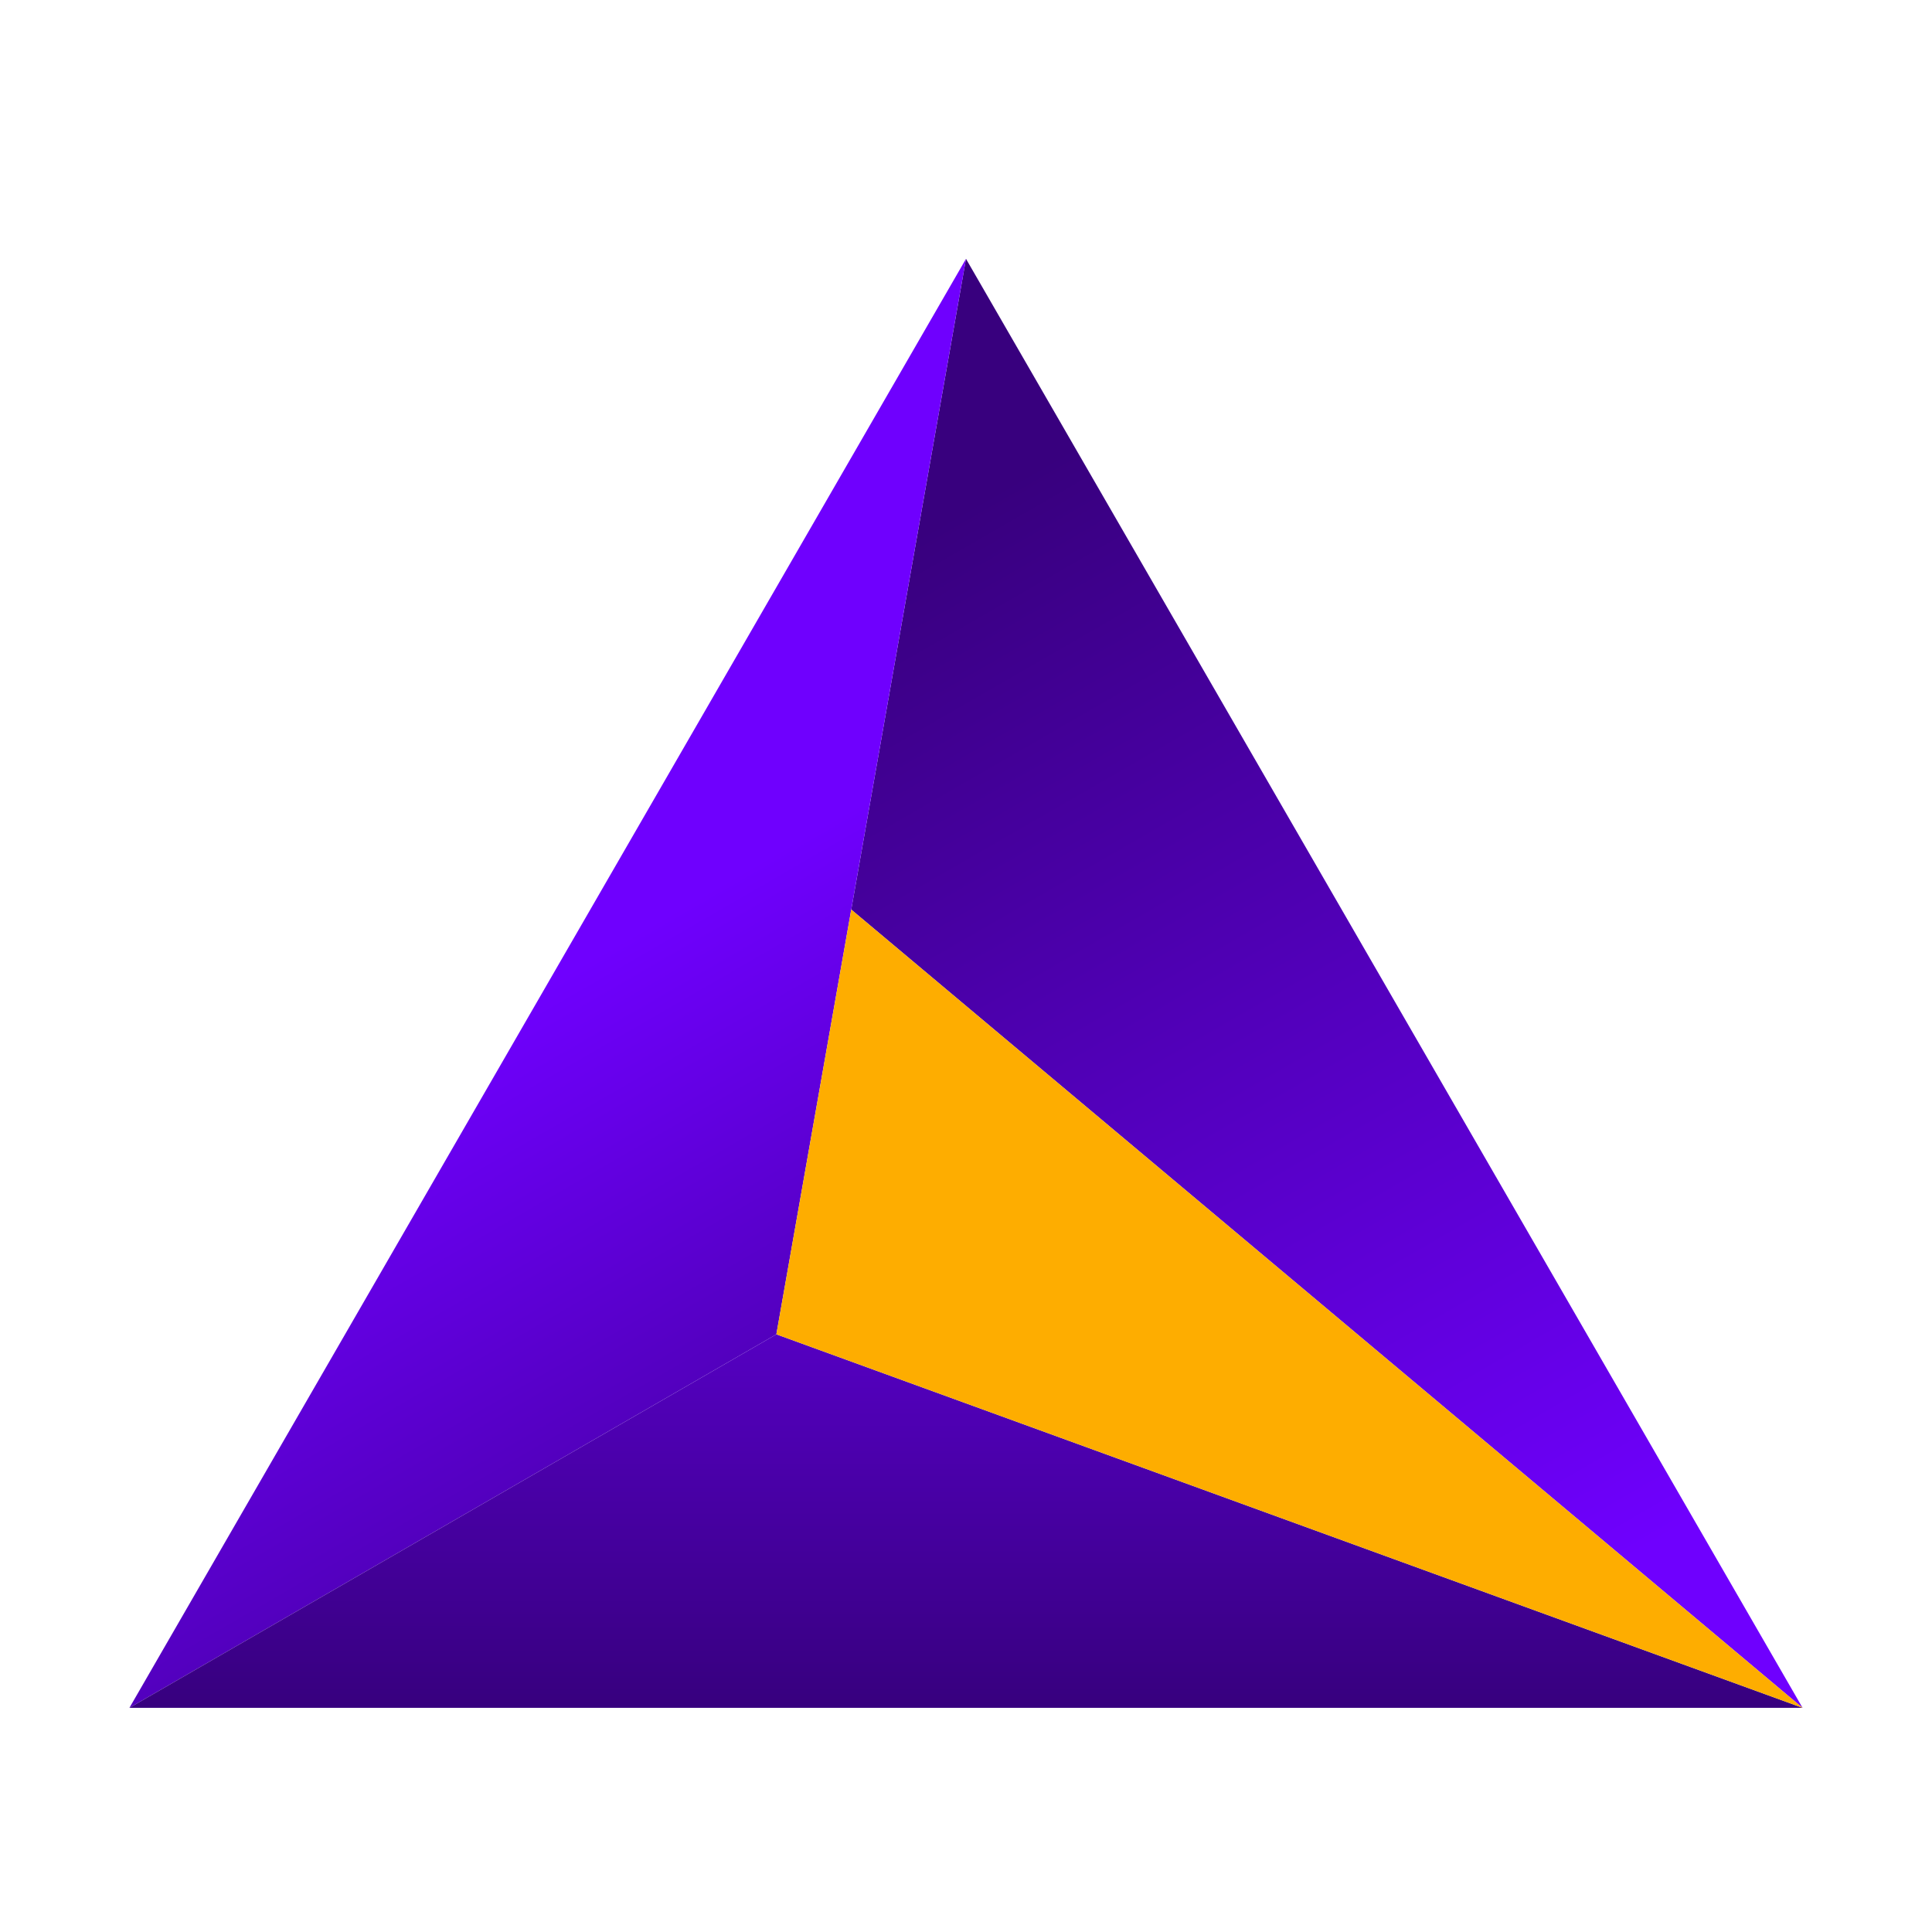 <?xml version="1.0" encoding="UTF-8" standalone="no"?>
<!-- Created with Inkscape (http://www.inkscape.org/) -->

<svg
   xmlns:dc="http://purl.org/dc/elements/1.1/"
   xmlns:cc="http://creativecommons.org/ns#"
   xmlns:rdf="http://www.w3.org/1999/02/22-rdf-syntax-ns#"
   xmlns:svg="http://www.w3.org/2000/svg"
   xmlns="http://www.w3.org/2000/svg"
   xmlns:xlink="http://www.w3.org/1999/xlink"
   xmlns:sodipodi="http://sodipodi.sourceforge.net/DTD/sodipodi-0.dtd"
   xmlns:inkscape="http://www.inkscape.org/namespaces/inkscape"
   width="295.603"
   height="295.603"
   id="svg4489"
   version="1.1"
   inkscape:version="0.48.5 r10040"
   sodipodi:docname="akasa.svg">
  <defs
     id="defs4491">
    <linearGradient
       id="linearGradient3844">
      <stop
         id="stop3846"
         offset="0"
         style="stop-color:#38007e;stop-opacity:1;" />
      <stop
         id="stop3848"
         offset="1"
         style="stop-color:#6f00fe;stop-opacity:1;" />
    </linearGradient>
    <linearGradient
       id="linearGradient3838">
      <stop
         id="stop3840"
         offset="0"
         style="stop-color:#6f00fe;stop-opacity:1;" />
      <stop
         id="stop3842"
         offset="1"
         style="stop-color:#37007e;stop-opacity:1;" />
    </linearGradient>
    <linearGradient
       id="linearGradient3773">
      <stop
         style="stop-color:#38007e;stop-opacity:1;"
         offset="0"
         id="stop3775" />
      <stop
         style="stop-color:#6f00fe;stop-opacity:1;"
         offset="1"
         id="stop3777" />
    </linearGradient>
    <linearGradient
       inkscape:collect="always"
       xlink:href="#linearGradient3844"
       id="linearGradient3779"
       x1="95.005"
       y1="91.446"
       x2="190.01"
       y2="256"
       gradientUnits="userSpaceOnUse" />
    <linearGradient
       inkscape:collect="always"
       xlink:href="#linearGradient3838"
       id="linearGradient3797"
       x1="64"
       y1="145.149"
       x2="128"
       y2="256"
       gradientUnits="userSpaceOnUse" />
    <linearGradient
       inkscape:collect="always"
       xlink:href="#linearGradient3773-4"
       id="linearGradient3797-9"
       x1="-0.957"
       y1="107.646"
       x2="104.347"
       y2="168.443"
       gradientUnits="userSpaceOnUse" />
    <linearGradient
       inkscape:collect="always"
       id="linearGradient3773-4">
      <stop
         style="stop-color:#000000;stop-opacity:1;"
         offset="0"
         id="stop3775-9" />
      <stop
         style="stop-color:#000000;stop-opacity:0;"
         offset="1"
         id="stop3777-3" />
    </linearGradient>
    <linearGradient
       gradientTransform="matrix(0.5,-0.866,-0.866,-0.5,221.703,384)"
       y2="145.149"
       x2="64"
       y1="198.851"
       x1="157.015"
       gradientUnits="userSpaceOnUse"
       id="linearGradient3814"
       xlink:href="#linearGradient3838"
       inkscape:collect="always" />
  </defs>
  <sodipodi:namedview
     id="base"
     pagecolor="#000000"
     bordercolor="#666666"
     borderopacity="1.0"
     inkscape:pageopacity="0"
     inkscape:pageshadow="2"
     inkscape:zoom="2"
     inkscape:cx="169.13197"
     inkscape:cy="124.16768"
     inkscape:document-units="px"
     inkscape:current-layer="layer4"
     showgrid="true"
     showborder="false"
     inkscape:showpageshadow="false"
     borderlayer="false"
     showguides="true"
     inkscape:guide-bbox="true"
     inkscape:window-width="1400"
     inkscape:window-height="1001"
     inkscape:window-x="0"
     inkscape:window-y="25"
     inkscape:window-maximized="1"
     objecttolerance="20"
     fit-margin-top="0"
     fit-margin-left="0"
     fit-margin-right="0"
     fit-margin-bottom="0">
    <sodipodi:guide
       orientation="-0.866,0.5"
       position="19.801,34.297"
       id="guide4497" />
    <sodipodi:guide
       orientation="0.866,0.5"
       position="275.801,34.297"
       id="guide4499" />
    <sodipodi:guide
       orientation="0.643,0.766"
       position="275.801,34.297"
       id="guide4501" />
    <sodipodi:guide
       orientation="0.342,0.94"
       position="275.801,34.297"
       id="guide4503" />
    <sodipodi:guide
       orientation="-0.985,0.174"
       position="147.801,255.999"
       id="guide4505" />
    <sodipodi:guide
       orientation="-0.5,0.866"
       position="19.801,34.297"
       id="guide4507" />
    <sodipodi:guide
       orientation="-0.985,-0.174"
       position="147.801,255.999"
       id="guide4509" />
    <sodipodi:guide
       orientation="-0.342,0.94"
       position="19.801,34.297"
       id="guide4511" />
    <sodipodi:guide
       orientation="-0.643,0.766"
       position="19.801,34.297"
       id="guide4513" />
    <sodipodi:guide
       orientation="1,0"
       position="147.802,256"
       id="guide4515" />
    <sodipodi:guide
       orientation="0.5,0.866"
       position="275.801,34.297"
       id="guide4517" />
    <inkscape:grid
       type="xygrid"
       id="grid3833"
       empspacing="5"
       visible="true"
       enabled="false"
       snapvisiblegridlinesonly="true"
       originx="39.603px"
       originy="68.594px" />
    <sodipodi:guide
       orientation="0,1"
       position="118.786,91.446"
       id="guide3866" />
    <sodipodi:guide
       orientation="-0.866,0.5"
       position="118.786,91.446"
       id="guide3868" />
    <sodipodi:guide
       orientation="-0.866,-0.5"
       position="176.817,91.446"
       id="guide3870" />
    <sodipodi:guide
       orientation="0,1"
       position="19.801,34.297"
       id="guide3872" />
    <sodipodi:guide
       orientation="0,1"
       position="147.801,-6.8664548e-08"
       id="guide3146" />
    <sodipodi:guide
       orientation="-0.707,0.707"
       position="6.4819336e-08,-6.8664548e-08"
       id="guide4078" />
    <sodipodi:guide
       orientation="1,0"
       position="295.603,-6.8664548e-08"
       id="guide4080" />
    <sodipodi:guide
       orientation="1,0"
       position="-8.1862937e-07,-9.5211325e-07"
       id="guide4082" />
    <sodipodi:guide
       orientation="0,1"
       position="295.603,295.603"
       id="guide4084" />
  </sodipodi:namedview>
  <g
     inkscape:groupmode="layer"
     id="layer4"
     inkscape:label="Icon"
     style="display:inline"
     sodipodi:insensitive="true"
     transform="translate(19.801,5.306)">
    <path
       style="fill:url(#linearGradient3779);fill-opacity:1;stroke:none"
       d="M 128,34.298 110.444,133.864 256,256 z"
       id="path3771"
       inkscape:connector-curvature="0" />
    <path
       style="fill:url(#linearGradient3797);fill-opacity:1;stroke:none"
       d="M 0,256 98.985,198.851 128,34.297 z"
       id="path3781"
       inkscape:connector-curvature="0" />
    <path
       style="fill:url(#linearGradient3814);fill-opacity:1;stroke:none"
       d="M 0,256 98.985,198.851 256,256 z"
       id="path3781-3"
       inkscape:connector-curvature="0" />
    <path
       style="fill:#fead00;fill-opacity:1;stroke:none;display:inline"
       d="M 98.985,198.851 256,256 110.444,133.864 z"
       id="path3000"
       inkscape:connector-curvature="0" />
  </g>
</svg>
